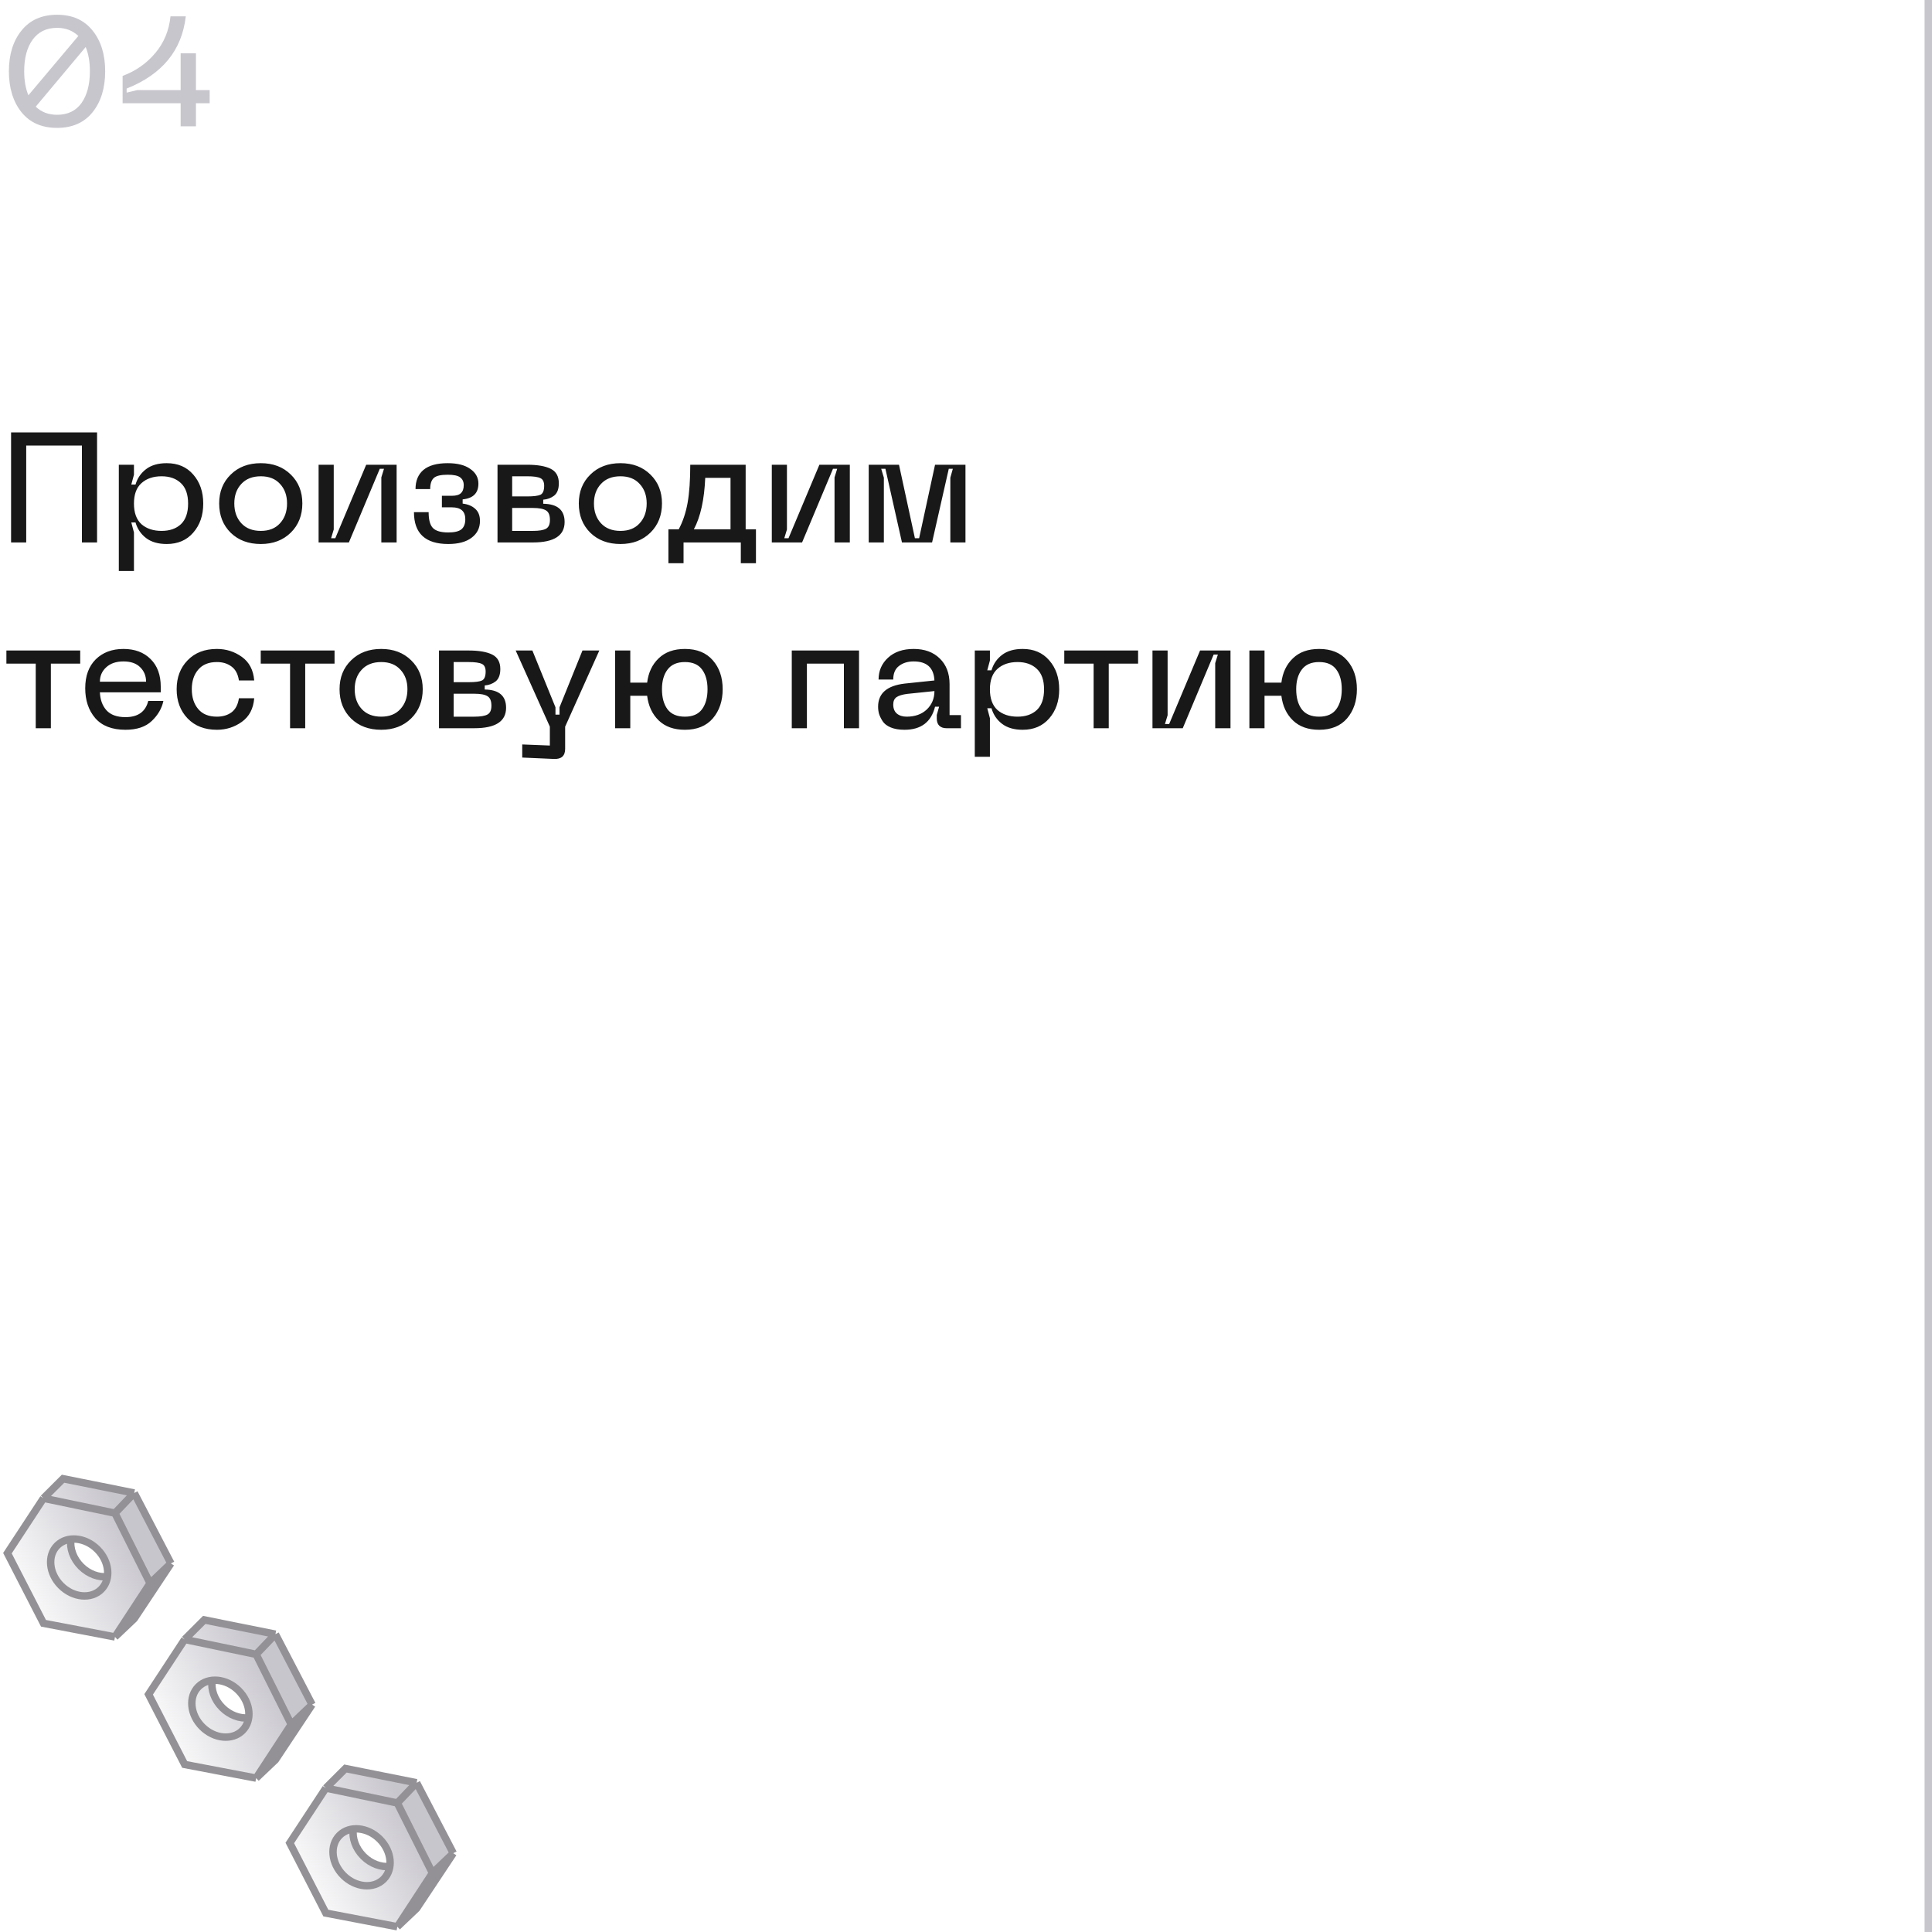 <svg xmlns="http://www.w3.org/2000/svg" width="260" height="260" viewBox="0 0 260 260" fill="none"> <path fill-rule="evenodd" clip-rule="evenodd" d="M1 209.019L5.852 201.63L8.487 199L18.065 200.92L23 210.397L18.065 217.827L15.472 220.29L5.852 218.454L1 209.019ZM9.533 207.141L9.491 207.558L9.617 208.518L9.909 209.478L10.411 210.23L11.164 211.065L12.126 211.691L13.046 212.066L13.59 212.192H14.259L14.468 212.15L14.51 211.607L14.468 210.981L14.176 210.104L13.799 209.395L13.339 208.727L12.754 208.142L12.043 207.683L11.039 207.266L10.328 207.141L9.784 207.099L9.533 207.141Z" fill="url(#paint0_linear_635_708)"/> <path d="M5.852 201.63L1 209.019L5.852 218.454L15.472 220.29M5.852 201.63L15.472 203.634M5.852 201.63L8.487 199L18.065 200.92M15.472 203.634L20.198 213.068M15.472 203.634L18.065 200.92M20.198 213.068L15.472 220.29M20.198 213.068L23 210.397M15.472 220.29L18.065 217.827L23 210.397M18.065 200.92L23 210.397" stroke="#939195"/> <ellipse rx="4.182" ry="3.458" transform="matrix(0.708 0.706 -0.708 0.706 10.657 210.945)" stroke="#939195"/> <path d="M9.546 207.131C9.37 208.348 9.838 209.744 10.903 210.806C11.934 211.835 13.277 212.306 14.468 212.176" stroke="#939195"/> <path fill-rule="evenodd" clip-rule="evenodd" d="M20 228.019L24.852 220.63L27.487 218L37.065 219.92L42 229.397L37.065 236.827L34.471 239.29L24.852 237.454L20 228.019ZM28.532 226.14L28.49 226.558L28.616 227.518L28.909 228.478L29.41 229.23L30.163 230.064L31.125 230.691L32.045 231.066L32.589 231.192H33.258L33.467 231.15L33.509 230.607L33.467 229.981L33.175 229.104L32.798 228.395L32.338 227.727L31.753 227.142L31.042 226.683L30.038 226.266L29.327 226.14L28.783 226.099L28.532 226.14Z" fill="url(#paint1_linear_635_708)"/> <path d="M24.852 220.63L20 228.019L24.852 237.454L34.471 239.29M24.852 220.63L34.471 222.634M24.852 220.63L27.487 218L37.065 219.92M34.471 222.634L39.198 232.068M34.471 222.634L37.065 219.92M39.198 232.068L34.471 239.29M39.198 232.068L42 229.397M34.471 239.29L37.065 236.827L42 229.397M37.065 219.92L42 229.397" stroke="#939195"/> <ellipse rx="4.182" ry="3.458" transform="matrix(0.708 0.706 -0.708 0.706 29.657 229.945)" stroke="#939195"/> <path d="M28.547 226.131C28.371 227.348 28.839 228.744 29.904 229.806C30.935 230.835 32.278 231.306 33.469 231.176" stroke="#939195"/> <path fill-rule="evenodd" clip-rule="evenodd" d="M39 248.019L43.852 240.63L46.487 238L56.065 239.92L61 249.397L56.065 256.827L53.471 259.29L43.852 257.454L39 248.019ZM47.532 246.14L47.49 246.558L47.616 247.518L47.908 248.478L48.41 249.23L49.163 250.064L50.125 250.691L51.045 251.066L51.589 251.192H52.258L52.467 251.15L52.509 250.607L52.467 249.981L52.175 249.104L51.798 248.395L51.338 247.727L50.753 247.142L50.042 246.683L49.038 246.266L48.327 246.14L47.783 246.099L47.532 246.14Z" fill="url(#paint2_linear_635_708)"/> <path d="M43.852 240.63L39 248.019L43.852 257.454L53.471 259.29M43.852 240.63L53.471 242.634M43.852 240.63L46.487 238L56.065 239.92M53.471 242.634L58.198 252.068M53.471 242.634L56.065 239.92M58.198 252.068L53.471 259.29M58.198 252.068L61 249.397M53.471 259.29L56.065 256.827L61 249.397M56.065 239.92L61 249.397" stroke="#939195"/> <ellipse rx="4.182" ry="3.458" transform="matrix(0.708 0.706 -0.708 0.706 48.657 249.945)" stroke="#939195"/> <path d="M47.547 246.131C47.371 247.348 47.839 248.744 48.904 249.806C49.935 250.835 51.278 251.306 52.469 251.176" stroke="#939195"/> <rect x="259" width="1" height="260" fill="#C8C6CD"/> <path d="M13.062 58.195V73H11.025V59.959H3.528V73H1.491V58.195H13.062ZM15.99 62.542H18.027V63.886L17.67 65.209H18.237C18.489 64.355 18.965 63.662 19.665 63.13C20.365 62.598 21.289 62.332 22.437 62.332C23.935 62.332 25.125 62.843 26.007 63.865C26.903 64.887 27.351 66.189 27.351 67.771C27.351 69.353 26.903 70.655 26.007 71.677C25.125 72.699 23.935 73.21 22.437 73.21C21.289 73.21 20.365 72.944 19.665 72.412C18.965 71.88 18.489 71.18 18.237 70.312H17.67L18.027 71.656V76.843H15.99V62.542ZM19.035 65.02C18.363 65.622 18.027 66.539 18.027 67.771C18.027 69.003 18.363 69.927 19.035 70.543C19.721 71.145 20.624 71.446 21.744 71.446C22.836 71.446 23.704 71.145 24.348 70.543C24.992 69.927 25.314 69.003 25.314 67.771C25.314 66.539 24.992 65.622 24.348 65.02C23.704 64.404 22.836 64.096 21.744 64.096C20.624 64.096 19.721 64.404 19.035 65.02ZM29.495 67.75C29.495 66.168 30.013 64.873 31.049 63.865C32.085 62.843 33.436 62.332 35.102 62.332C36.754 62.332 38.098 62.843 39.134 63.865C40.17 64.873 40.688 66.168 40.688 67.75C40.688 69.346 40.17 70.655 39.134 71.677C38.098 72.699 36.754 73.21 35.102 73.21C33.436 73.21 32.085 72.706 31.049 71.698C30.013 70.676 29.495 69.36 29.495 67.75ZM31.532 67.75C31.532 68.842 31.847 69.731 32.477 70.417C33.107 71.103 33.982 71.446 35.102 71.446C36.208 71.446 37.069 71.103 37.685 70.417C38.315 69.731 38.63 68.842 38.63 67.75C38.63 66.672 38.315 65.797 37.685 65.125C37.069 64.439 36.208 64.096 35.102 64.096C33.982 64.096 33.107 64.439 32.477 65.125C31.847 65.797 31.532 66.672 31.532 67.75ZM53.376 73H51.318V64.243L51.675 63.088H51.108L46.95 73H42.876V62.542H44.913V71.257L44.556 72.433H45.123L49.281 62.542H53.376V73ZM55.709 68.926H57.683C57.683 69.962 57.879 70.676 58.271 71.068C58.663 71.46 59.349 71.656 60.329 71.656C61.155 71.656 61.743 71.516 62.093 71.236C62.443 70.942 62.618 70.487 62.618 69.871C62.618 68.807 62.016 68.275 60.812 68.275H59.468V66.721H60.812C61.386 66.721 61.792 66.602 62.03 66.364C62.282 66.126 62.408 65.769 62.408 65.293C62.408 64.831 62.247 64.481 61.925 64.243C61.617 64.005 61.057 63.886 60.245 63.886C59.321 63.886 58.698 64.033 58.376 64.327C58.054 64.621 57.893 65.118 57.893 65.818H55.919C55.919 64.698 56.276 63.837 56.99 63.235C57.718 62.633 58.803 62.332 60.245 62.332C61.561 62.332 62.576 62.591 63.29 63.109C64.018 63.613 64.382 64.271 64.382 65.083C64.382 66.357 63.675 67.064 62.261 67.204V67.771C62.961 67.855 63.521 68.086 63.941 68.464C64.375 68.842 64.592 69.388 64.592 70.102C64.592 71.054 64.214 71.81 63.458 72.37C62.716 72.93 61.673 73.21 60.329 73.21C57.249 73.21 55.709 71.782 55.709 68.926ZM66.952 73V62.542H70.942C72.328 62.542 73.385 62.724 74.113 63.088C74.841 63.452 75.205 64.103 75.205 65.041C75.205 65.811 74.995 66.364 74.575 66.7C74.155 67.022 73.665 67.204 73.105 67.246V67.792C75.023 67.82 75.982 68.639 75.982 70.249C75.982 72.083 74.561 73 71.719 73H66.952ZM68.926 66.805H70.942C71.824 66.805 72.426 66.728 72.748 66.574C73.07 66.406 73.231 66.007 73.231 65.377C73.231 64.845 73.063 64.502 72.727 64.348C72.391 64.18 71.796 64.096 70.942 64.096H68.926V66.805ZM68.926 71.446H71.719C72.545 71.446 73.133 71.348 73.483 71.152C73.833 70.956 74.008 70.564 74.008 69.976C74.008 69.332 73.833 68.905 73.483 68.695C73.133 68.471 72.545 68.359 71.719 68.359H68.926V71.446ZM77.893 67.75C77.893 66.168 78.411 64.873 79.447 63.865C80.483 62.843 81.834 62.332 83.5 62.332C85.152 62.332 86.496 62.843 87.532 63.865C88.568 64.873 89.086 66.168 89.086 67.75C89.086 69.346 88.568 70.655 87.532 71.677C86.496 72.699 85.152 73.21 83.5 73.21C81.834 73.21 80.483 72.706 79.447 71.698C78.411 70.676 77.893 69.36 77.893 67.75ZM79.93 67.75C79.93 68.842 80.245 69.731 80.875 70.417C81.505 71.103 82.38 71.446 83.5 71.446C84.606 71.446 85.467 71.103 86.083 70.417C86.713 69.731 87.028 68.842 87.028 67.75C87.028 66.672 86.713 65.797 86.083 65.125C85.467 64.439 84.606 64.096 83.5 64.096C82.38 64.096 81.505 64.439 80.875 65.125C80.245 65.797 79.93 66.672 79.93 67.75ZM101.733 71.236V75.793H99.696V73H91.989V75.793H89.952V71.236H91.338C91.898 70.186 92.297 68.996 92.535 67.666C92.773 66.322 92.892 64.614 92.892 62.542H100.347V71.236H101.733ZM93.375 71.236H98.31V64.306H94.908C94.782 67.246 94.271 69.556 93.375 71.236ZM114.366 73H112.308V64.243L112.665 63.088H112.098L107.94 73H103.866V62.542H105.903V71.257L105.546 72.433H106.113L110.271 62.542H114.366V73ZM116.909 73V62.542H120.983L123.125 72.433H123.692L125.834 62.542H129.929V73H127.892V64.285L128.228 63.088H127.682L125.435 73H121.382L119.156 63.088H118.589L118.946 64.285V73H116.909ZM10.794 87.542V89.306H6.846V98H4.809V89.306H0.861V87.542H10.794ZM11.469 92.624C11.469 90.972 11.938 89.677 12.876 88.739C13.828 87.801 15.073 87.332 16.613 87.332C18.14 87.332 19.358 87.787 20.267 88.697C21.177 89.593 21.633 90.832 21.633 92.414V93.17H13.443C13.485 94.164 13.778 94.969 14.325 95.585C14.884 96.201 15.739 96.509 16.887 96.509C18.567 96.509 19.588 95.781 19.953 94.325H21.989C21.779 95.333 21.255 96.236 20.415 97.034C19.588 97.818 18.413 98.21 16.887 98.21C15.081 98.21 13.723 97.685 12.812 96.635C11.916 95.585 11.469 94.248 11.469 92.624ZM13.443 91.742H19.659C19.659 90.958 19.392 90.307 18.86 89.789C18.343 89.271 17.593 89.012 16.613 89.012C15.633 89.012 14.857 89.278 14.283 89.81C13.723 90.328 13.443 90.972 13.443 91.742ZM23.773 92.75C23.773 91.168 24.263 89.873 25.243 88.865C26.223 87.843 27.539 87.332 29.191 87.332C30.437 87.332 31.557 87.689 32.551 88.403C33.545 89.117 34.098 90.174 34.21 91.574H32.152C32.026 90.72 31.697 90.097 31.165 89.705C30.633 89.299 29.975 89.096 29.191 89.096C28.085 89.096 27.245 89.439 26.671 90.125C26.097 90.797 25.81 91.672 25.81 92.75C25.81 93.842 26.097 94.731 26.671 95.417C27.245 96.103 28.085 96.446 29.191 96.446C29.975 96.446 30.633 96.25 31.165 95.858C31.697 95.452 32.026 94.822 32.152 93.968H34.21C34.098 95.368 33.545 96.425 32.551 97.139C31.557 97.853 30.437 98.21 29.191 98.21C27.539 98.21 26.223 97.699 25.243 96.677C24.263 95.655 23.773 94.346 23.773 92.75ZM45.022 87.542V89.306H41.074V98H39.036V89.306H35.089V87.542H45.022ZM45.696 92.75C45.696 91.168 46.214 89.873 47.25 88.865C48.286 87.843 49.637 87.332 51.303 87.332C52.955 87.332 54.299 87.843 55.335 88.865C56.371 89.873 56.889 91.168 56.889 92.75C56.889 94.346 56.371 95.655 55.335 96.677C54.299 97.699 52.955 98.21 51.303 98.21C49.637 98.21 48.286 97.706 47.25 96.698C46.214 95.676 45.696 94.36 45.696 92.75ZM47.733 92.75C47.733 93.842 48.048 94.731 48.678 95.417C49.308 96.103 50.183 96.446 51.303 96.446C52.409 96.446 53.27 96.103 53.886 95.417C54.516 94.731 54.831 93.842 54.831 92.75C54.831 91.672 54.516 90.797 53.886 90.125C53.27 89.439 52.409 89.096 51.303 89.096C50.183 89.096 49.308 89.439 48.678 90.125C48.048 90.797 47.733 91.672 47.733 92.75ZM59.077 98V87.542H63.067C64.453 87.542 65.51 87.724 66.238 88.088C66.966 88.452 67.33 89.103 67.33 90.041C67.33 90.811 67.12 91.364 66.7 91.7C66.28 92.022 65.79 92.204 65.23 92.246V92.792C67.148 92.82 68.107 93.639 68.107 95.249C68.107 97.083 66.686 98 63.844 98H59.077ZM61.051 91.805H63.067C63.949 91.805 64.551 91.728 64.873 91.574C65.195 91.406 65.356 91.007 65.356 90.377C65.356 89.845 65.188 89.502 64.852 89.348C64.516 89.18 63.921 89.096 63.067 89.096H61.051V91.805ZM61.051 96.446H63.844C64.67 96.446 65.258 96.348 65.608 96.152C65.958 95.956 66.133 95.564 66.133 94.976C66.133 94.332 65.958 93.905 65.608 93.695C65.258 93.471 64.67 93.359 63.844 93.359H61.051V96.446ZM78.386 87.542H80.654L76.055 97.79V100.772C76.055 101.724 75.551 102.179 74.543 102.137L70.28 101.948V100.184L73.997 100.331V97.79L69.398 87.542H71.645L74.753 95.186V96.173H75.299V95.186L78.386 87.542ZM92.171 87.332C93.795 87.332 95.048 87.843 95.93 88.865C96.812 89.873 97.253 91.168 97.253 92.75C97.253 94.332 96.812 95.641 95.93 96.677C95.048 97.699 93.795 98.21 92.171 98.21C90.687 98.21 89.511 97.79 88.643 96.95C87.775 96.11 87.257 95.004 87.089 93.632H84.821V98H82.784V87.542H84.821V91.868H87.089C87.257 90.51 87.775 89.418 88.643 88.592C89.511 87.752 90.687 87.332 92.171 87.332ZM92.171 96.446C93.221 96.446 93.991 96.11 94.481 95.438C94.971 94.766 95.216 93.87 95.216 92.75C95.216 91.644 94.971 90.762 94.481 90.104C93.991 89.432 93.221 89.096 92.171 89.096C91.121 89.096 90.344 89.432 89.84 90.104C89.336 90.762 89.084 91.644 89.084 92.75C89.084 93.87 89.329 94.766 89.819 95.438C90.323 96.11 91.107 96.446 92.171 96.446ZM115.604 87.542V98H113.567V89.306H108.59V98H106.553V87.542H115.604ZM118.171 95.102C118.171 93.31 119.361 92.274 121.741 91.994L125.752 91.574C125.668 89.866 124.737 89.012 122.959 89.012C122.161 89.012 121.503 89.215 120.985 89.621C120.467 90.013 120.208 90.622 120.208 91.448H118.234C118.234 90.272 118.661 89.292 119.515 88.508C120.369 87.724 121.517 87.332 122.959 87.332C124.429 87.332 125.598 87.759 126.466 88.613C127.348 89.467 127.789 90.622 127.789 92.078V96.236H129.322V98H127.369C126.963 98 126.641 97.888 126.403 97.664C126.179 97.44 126.067 97.118 126.067 96.698V96.215L126.382 95.102H125.836C125.318 97.174 123.946 98.21 121.72 98.21C120.992 98.21 120.376 98.105 119.872 97.895C119.368 97.685 119.004 97.405 118.78 97.055C118.556 96.705 118.395 96.376 118.297 96.068C118.213 95.76 118.171 95.438 118.171 95.102ZM120.208 94.808C120.208 95.34 120.369 95.746 120.691 96.026C121.027 96.306 121.468 96.446 122.014 96.446C123.134 96.446 124.037 96.124 124.723 95.48C125.409 94.822 125.752 93.996 125.752 93.002L122.098 93.38C121.44 93.464 120.957 93.611 120.649 93.821C120.355 94.031 120.208 94.36 120.208 94.808ZM131.182 87.542H133.219V88.886L132.862 90.209H133.429C133.681 89.355 134.157 88.662 134.857 88.13C135.557 87.598 136.481 87.332 137.629 87.332C139.127 87.332 140.317 87.843 141.199 88.865C142.095 89.887 142.543 91.189 142.543 92.771C142.543 94.353 142.095 95.655 141.199 96.677C140.317 97.699 139.127 98.21 137.629 98.21C136.481 98.21 135.557 97.944 134.857 97.412C134.157 96.88 133.681 96.18 133.429 95.312H132.862L133.219 96.656V101.843H131.182V87.542ZM134.227 90.02C133.555 90.622 133.219 91.539 133.219 92.771C133.219 94.003 133.555 94.927 134.227 95.543C134.913 96.145 135.816 96.446 136.936 96.446C138.028 96.446 138.896 96.145 139.54 95.543C140.184 94.927 140.506 94.003 140.506 92.771C140.506 91.539 140.184 90.622 139.54 90.02C138.896 89.404 138.028 89.096 136.936 89.096C135.816 89.096 134.913 89.404 134.227 90.02ZM153.159 87.542V89.306H149.211V98H147.174V89.306H143.226V87.542H153.159ZM165.595 98H163.537V89.243L163.894 88.088H163.327L159.169 98H155.095V87.542H157.132V96.257L156.775 97.433H157.342L161.5 87.542H165.595V98ZM177.524 87.332C179.148 87.332 180.401 87.843 181.283 88.865C182.165 89.873 182.606 91.168 182.606 92.75C182.606 94.332 182.165 95.641 181.283 96.677C180.401 97.699 179.148 98.21 177.524 98.21C176.04 98.21 174.864 97.79 173.996 96.95C173.128 96.11 172.61 95.004 172.442 93.632H170.174V98H168.137V87.542H170.174V91.868H172.442C172.61 90.51 173.128 89.418 173.996 88.592C174.864 87.752 176.04 87.332 177.524 87.332ZM177.524 96.446C178.574 96.446 179.344 96.11 179.834 95.438C180.324 94.766 180.569 93.87 180.569 92.75C180.569 91.644 180.324 90.762 179.834 90.104C179.344 89.432 178.574 89.096 177.524 89.096C176.474 89.096 175.697 89.432 175.193 90.104C174.689 90.762 174.437 91.644 174.437 92.75C174.437 93.87 174.682 94.766 175.172 95.438C175.676 96.11 176.46 96.446 177.524 96.446Z" fill="#181818"/> <path d="M7.686 1.985C9.73 1.985 11.319 2.692 12.453 4.106C13.587 5.506 14.154 7.333 14.154 9.587C14.154 11.855 13.587 13.696 12.453 15.11C11.319 16.51 9.73 17.21 7.686 17.21C5.628 17.21 4.032 16.51 2.898 15.11C1.764 13.696 1.197 11.855 1.197 9.587C1.197 7.333 1.764 5.506 2.898 4.106C4.032 2.692 5.628 1.985 7.686 1.985ZM7.686 3.749C6.258 3.749 5.159 4.281 4.389 5.345C3.633 6.395 3.255 7.809 3.255 9.587C3.255 10.833 3.444 11.911 3.822 12.821L10.542 4.841C9.786 4.113 8.834 3.749 7.686 3.749ZM7.686 15.446C9.114 15.446 10.206 14.921 10.962 13.871C11.718 12.807 12.096 11.379 12.096 9.587C12.096 8.313 11.907 7.228 11.529 6.332L4.809 14.354C5.565 15.082 6.524 15.446 7.686 15.446ZM28.216 12.128V13.892H26.368V17H24.31V13.892H16.498V10.217C18.262 9.559 19.725 8.537 20.887 7.151C22.063 5.765 22.749 4.113 22.945 2.195H25.003C24.485 6.773 21.832 10.014 17.044 11.918V12.464L18.451 12.128H24.31V7.172H26.368V12.128H28.216Z" fill="#C8C6CD"/> <defs> <linearGradient id="paint0_linear_635_708" x1="22.809" y1="201.1" x2="0.302" y2="212.895" gradientUnits="userSpaceOnUse"> <stop offset="0.273" stop-color="#C8C6CD"/> <stop offset="1" stop-color="#C8C6CD" stop-opacity="0"/> </linearGradient> <linearGradient id="paint1_linear_635_708" x1="41.809" y1="220.1" x2="19.302" y2="231.895" gradientUnits="userSpaceOnUse"> <stop offset="0.273" stop-color="#C8C6CD"/> <stop offset="1" stop-color="#C8C6CD" stop-opacity="0"/> </linearGradient> <linearGradient id="paint2_linear_635_708" x1="60.809" y1="240.1" x2="38.302" y2="251.895" gradientUnits="userSpaceOnUse"> <stop offset="0.273" stop-color="#C8C6CD"/> <stop offset="1" stop-color="#C8C6CD" stop-opacity="0"/> </linearGradient> </defs> </svg>